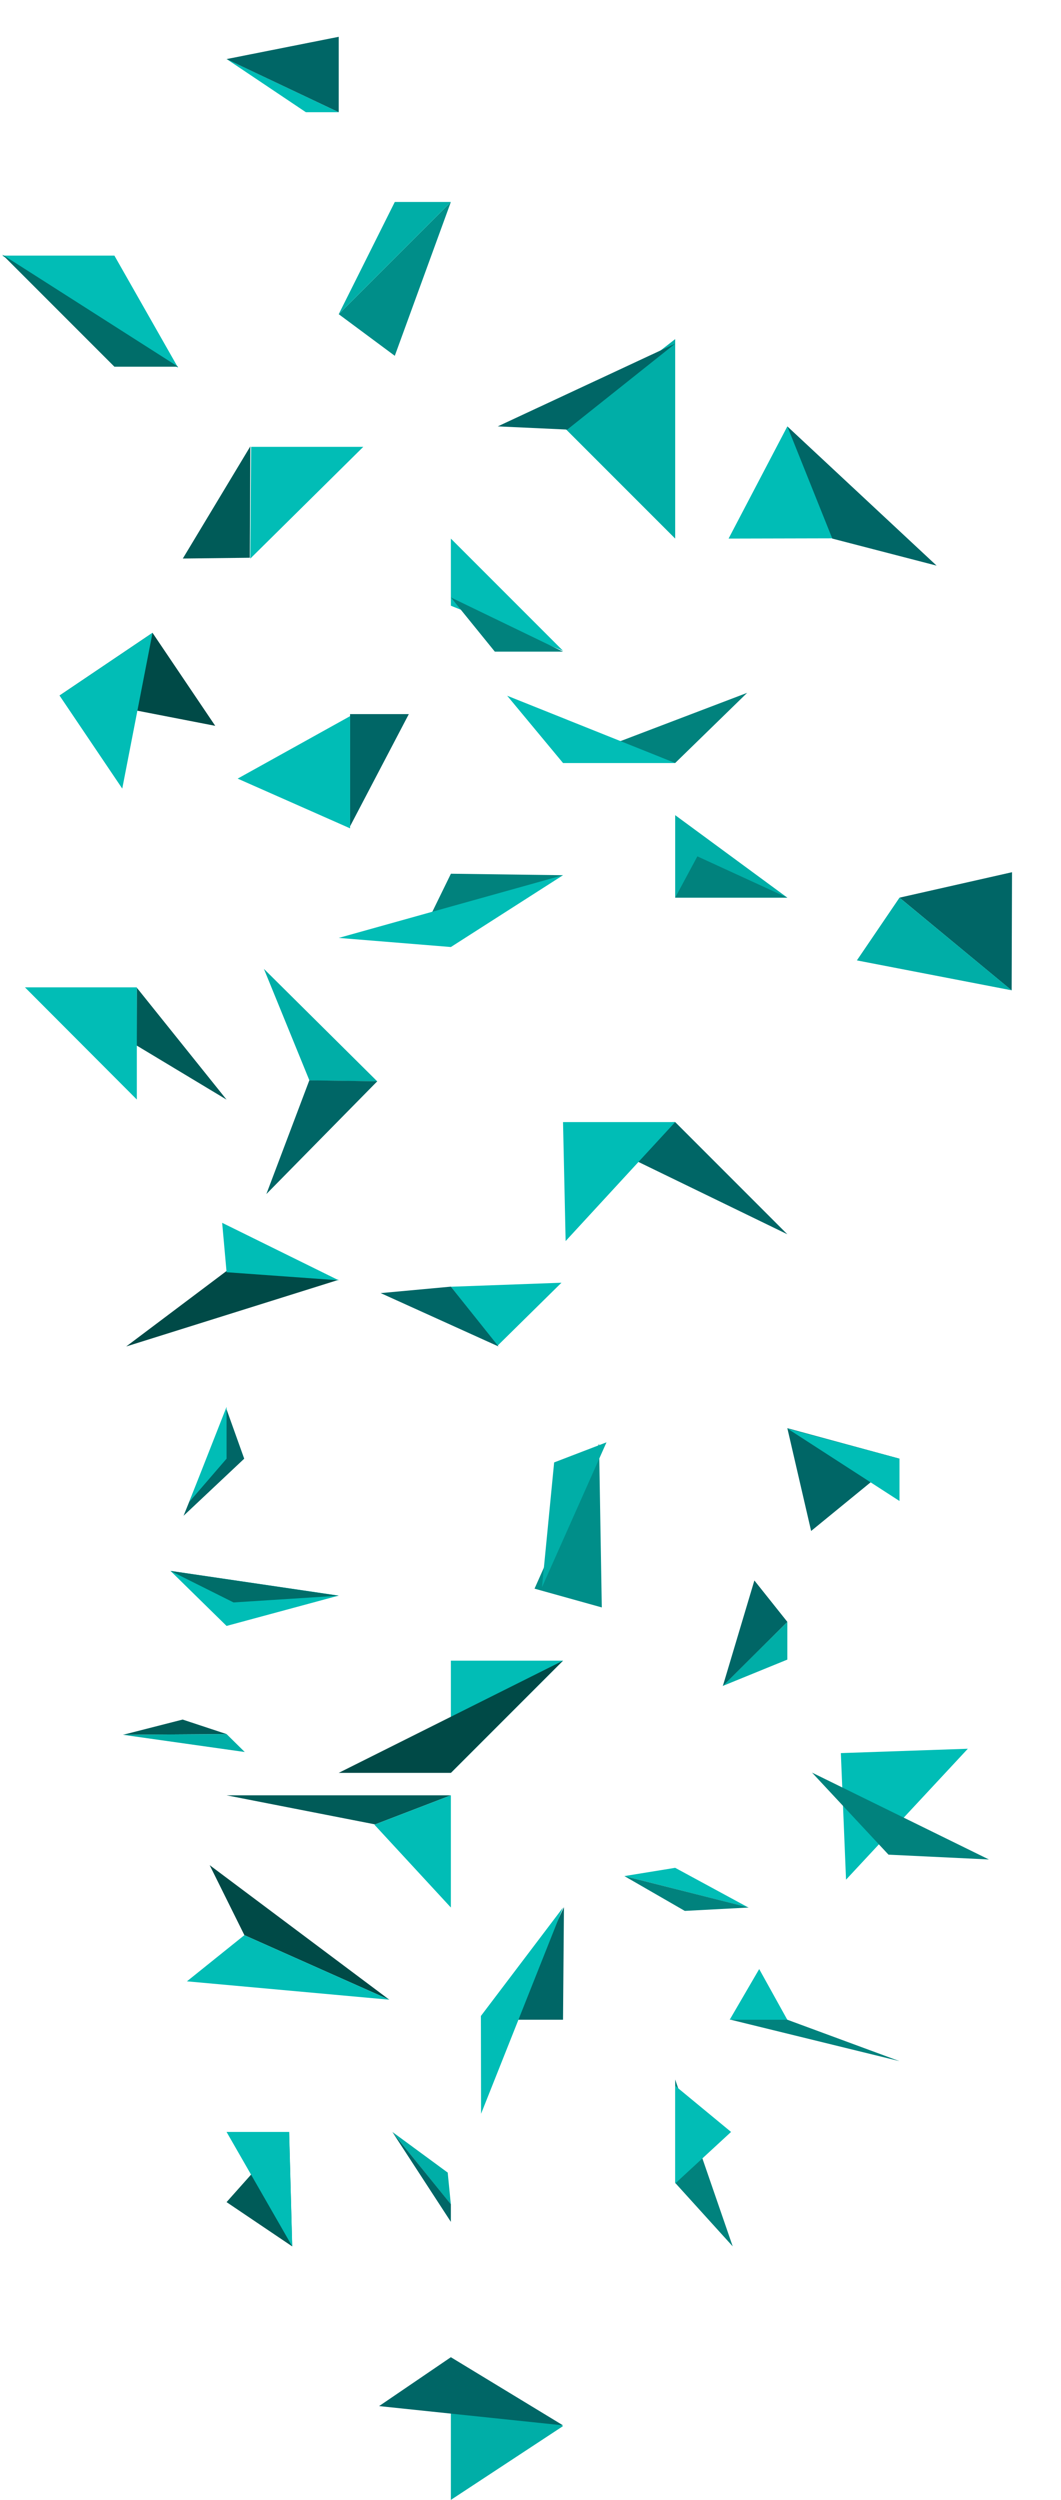 <?xml version="1.0" encoding="utf-8"?>
<!-- Generator: Adobe Illustrator 16.2.1, SVG Export Plug-In . SVG Version: 6.00 Build 0)  -->
<!DOCTYPE svg PUBLIC "-//W3C//DTD SVG 1.1//EN" "http://www.w3.org/Graphics/SVG/1.1/DTD/svg11.dtd">

<svg viewBox="-419 -240 473 1114" version="1.1" xmlns="http://www.w3.org/2000/svg" xmlns:xlink="http://www.w3.org/1999/xlink">
    <!-- Generator: Sketch 39 (31667) - http://www.bohemiancoding.com/sketch -->
    <defs></defs>
    <g id="Group" stroke="none" stroke-width="1" fill="none" fill-rule="evenodd" transform="translate(-418, -240)">
        <polygon id="Path" fill="#006666" transform="translate(432.464, 406.018) rotate(117) translate(-432.464, -406.018) " points="441.84 437.676 455.969 374.36 408.959 398.127"></polygon>
        <polygon id="Path-Copy-9" fill="#005B58" transform="translate(74.004, 469.114) rotate(56) translate(-74.004, -469.114) " points="63.439 478.987 105.856 459.241 42.152 464.521"></polygon>
        <polygon id="Path-Copy-17" fill="#00AEA7" transform="translate(136.806, 463.869) rotate(-54) translate(-136.806, -463.869) " points="140.095 499.066 150.958 428.672 122.655 474.322"></polygon>
        <polygon id="Path-Copy-38" fill="#008E89" points="200 90 150 140 175 158.554"></polygon>
        <polygon id="Path-2" fill="#00AEA7" points="300 363.236 300 400 350 400"></polygon>
        <polygon id="Path-2-Copy-28" fill="#00BDB6" transform="translate(354.343, 217.763) rotate(369) translate(-354.343, -217.763) " points="381.031 235.912 327.655 244.504 345.71 191.021"></polygon>
        <polygon id="Path-2-Copy-22" fill="#006666" transform="translate(159.472, 339.707) rotate(-68) translate(-159.472, -339.707) " points="177.746 327.565 131.387 346.296 187.557 351.849"></polygon>
        <polygon id="Path-2-Copy-6" fill="#005B58" transform="translate(100.141, 230.686) rotate(-34) translate(-100.141, -230.686) " points="126.598 210.17 73.683 234.79 98.639 251.201"></polygon>
        <polygon id="Path-2-Copy-11" fill="#004A47" transform="translate(102.63, 585.139) rotate(-53) translate(-102.63, -585.139) " points="116.045 571.737 62.254 556.251 143.006 614.027"></polygon>
        <polygon id="Path-2-Copy-15" fill="#01BDB6" transform="translate(223.91, 267.14) rotate(117) translate(-223.91, -267.14) " points="232.433 233.515 210.582 300.765 237.237 287.184"></polygon>
        <polygon id="Path-Copy-20" fill="#00BDB6" transform="translate(125, 38.148) rotate(-54) translate(-125, -38.148) " points="121.499 53.493 130.106 65.34 119.894 10.955"></polygon>
        <polygon id="Path-2-Copy-8" fill="#01827D" transform="translate(216.058, 394.367) rotate(71) translate(-216.058, -394.367) " points="222.979 360.853 226.038 427.882 206.077 407.893"></polygon>
        <polygon id="Path-2-Copy-4" fill="#006666" transform="translate(141.886, 506.736) rotate(-68) translate(-141.886, -506.736) " points="163.503 492.617 109.341 493.845 174.431 520.854"></polygon>
        <polygon id="Path-2-Copy-7" fill="#01827D" transform="translate(291.045, 324.365) rotate(-68) translate(-291.045, -324.365) " points="261.173 292.166 279.903 338.525 320.917 356.564"></polygon>
        <polygon id="Path-2-Copy-26" fill="#01BDB6" transform="translate(259.234, 330.527) rotate(-149) translate(-259.234, -330.527) " points="299.056 330.527 262.27 317.651 219.412 343.403"></polygon>
        <polygon id="Path-3" fill="#006666" transform="translate(132.789, 32.91) rotate(-34) translate(-132.789, -32.91) " points="137.501 56.702 109.287 9.117 156.291 28.845"></polygon>
        <polygon id="Path-3-Copy-39" fill="#00AEA7" transform="translate(411.99, 429.419) rotate(-34) translate(-411.99, -429.419) " points="436.865 460.513 387.114 410.88 418.501 398.325"></polygon>
        <polygon id="Path-3-Copy-29" fill="#00BDB6" points="100 724.523 75 700 150 711.01"></polygon>
        <polygon id="Path-3-Copy-11" fill="#01827D" transform="translate(325.383, 399.053) rotate(-68) translate(-325.383, -399.053) " points="333.726 422.232 335.769 378.153 314.996 375.873"></polygon>
        <polygon id="Path-3-Copy-10" fill="#00BDB6" transform="translate(136.081, 350.659) rotate(71) translate(-136.081, -350.659) " points="122.443 378.889 112.443 322.43 159.719 338.708"></polygon>
        <polygon id="Path-3-Copy-41" fill="#01BDB6" transform="translate(213.963, 758.368) rotate(-149) translate(-213.963, -758.368) " points="192.534 792.674 209.64 724.063 235.392 766.922"></polygon>
        <polygon id="Path-3-Copy-42" fill="#004A47" transform="translate(60.248, 316.693) rotate(-34) translate(-60.248, -316.693) " points="85.248 341.693 35.248 291.693 85.248 291.693"></polygon>
        <polygon id="Path-3-Copy-38" fill="#01BDB6" transform="translate(125.847, 218.956) rotate(117) translate(-125.847, -218.956) " points="114.922 241.231 92.222 196.68 159.472 218.956"></polygon>
        <polygon id="Path-3-Copy-36" fill="#006666" transform="translate(300.298, 525.865) rotate(71) translate(-300.298, -525.865) " points="261.297 565.002 339.299 486.729 275.745 517.726"></polygon>
        <polygon id="Path-3-Copy-17" fill="#005B58" transform="translate(76.911, 772.876) rotate(-54) translate(-76.911, -772.876) " points="90.613 791.46 63.725 754.992 63.208 754.291 84.339 771.811"></polygon>
        <polygon id="Path-3-Copy-14" fill="#00AEA7" transform="translate(288.019, 189.45) rotate(117) translate(-288.019, -189.45) " points="305.769 223.075 248.417 196.18 327.62 155.825"></polygon>
        <polygon id="Path-5-Copy-10" fill="#006666" transform="translate(260.45, 171.563) rotate(-53) translate(-260.45, -171.563) " points="221.923 151.072 239.437 176.677 298.976 192.054"></polygon>
        <polygon id="Path-5-Copy-29" fill="#01BDB6" points="10.115 439.96 60 439.96 60 489.96"></polygon>
        <polygon id="Path-5-Copy-22" fill="#006666" transform="translate(380.724, 222.383) rotate(-28) translate(-380.724, -222.383) " points="363.024 232.924 398.424 265.4 368.799 179.366"></polygon>
        <polygon id="Path-5-Copy-30" fill="#01BDB6" points="150 417.939 250 390 200 422"></polygon>
        <polygon id="Path-5-Copy-3" fill="#01BDB6" transform="translate(60.248, 316.693) rotate(56) translate(-60.248, -316.693) " points="35.248 291.693 35.248 341.693 85.248 341.693"></polygon>
        <polygon id="Path-5-Copy-26" fill="#006666" transform="translate(97.619, 654.629) rotate(-68) translate(-97.619, -654.629) " points="72.028 646.857 105.753 662.402 123.211 646.857"></polygon>
        <polygon id="Path-5-Copy-24" fill="#01BDB6" transform="translate(39.214, 138.899) rotate(-28) translate(-39.214, -138.899) " points="16.327 98.416 60.474 121.889 62.101 179.383"></polygon>
        <polygon id="Path-Copy-33" fill="#004A47" points="250 740 200 790 150 790"></polygon>
        <polygon id="Path-2-Copy-38" fill="#006D69" points="78.395 163.41 50 163.41 0 113.41"></polygon>
        <polygon id="Path-2-Copy-36" fill="#00AEA7" points="150 140 200 90 175 90"></polygon>
        <polygon id="Path-5-Copy-37" fill="#01827D" points="219.595 290.37 250 290.37 200 266.214"></polygon>
        <polygon id="Path-Copy-45" fill="#006666" transform="translate(374.816, 651.815) rotate(-21) translate(-374.816, -651.815) " points="350.654 675.099 398.978 659.146 357.172 628.53"></polygon>
        <polygon id="Path-Copy-44" fill="#005B58" transform="translate(119.113, 979.127) rotate(-21) translate(-119.113, -979.127) " points="120.742 1003.181 100.501 974.28 137.726 955.072"></polygon>
        <polygon id="Path-Copy-43" fill="#00AEA7" transform="translate(188.736, 965.514) rotate(-21) translate(-188.736, -965.514) " points="193.204 985.306 197.005 971.479 180.466 945.722"></polygon>
        <polygon id="Path-Copy-42" fill="#008E89" transform="translate(255, 684.277) rotate(-21) translate(-255, -684.277) " points="280 650 230 700 255 718.554"></polygon>
        <polygon id="Path-2-Copy-61" fill="#00AEA7" transform="translate(216.792, 1076.137) rotate(-21) translate(-216.792, -1076.137) " points="210.049 1046.845 187.561 1105.429 246.022 1092.654"></polygon>
        <polygon id="Path-2-Copy-60" fill="#00BDB6" transform="translate(400.007, 799.796) rotate(-21) translate(-400.007, -799.796) " points="435.81 791.527 364.205 826.537 382.261 773.054"></polygon>
        <polygon id="Path-2-Copy-59" fill="#006666" transform="translate(240.128, 878.79) rotate(-21) translate(-240.128, -878.79) " points="260.105 855.45 220.151 893.841 241.743 902.129"></polygon>
        <polygon id="Path-2-Copy-58" fill="#005B58" transform="translate(150, 800) rotate(-21) translate(-150, -800) " points="103.321 782.082 160.513 817.918 196.679 817.918"></polygon>
        <polygon id="Path-2-Copy-56" fill="#01BDB6" transform="translate(305.011, 842.991) rotate(-21) translate(-305.011, -842.991) " points="304.161 831.221 281.727 826.544 328.294 859.437"></polygon>
        <polygon id="Path-Copy-41" fill="#00BDB6" transform="translate(227.519, 579.95) rotate(-21) translate(-227.519, -579.95) " points="214.184 595.95 250.854 579.95 204.184 563.95"></polygon>
        <polygon id="Path-2-Copy-55" fill="#00BDB6" transform="translate(121.196, 558.782) rotate(-21) translate(-121.196, -558.782) " points="104.555 537.517 98.506 558.782 143.886 580.047"></polygon>
        <polygon id="Path-2-Copy-54" fill="#01827D" transform="translate(306.383, 966.288) rotate(-21) translate(-306.383, -966.288) " points="314.637 926.974 311.935 1005.601 298.128 969.98"></polygon>
        <polygon id="Path-2-Copy-53" fill="#006666" transform="translate(188.256, 969.533) rotate(-21) translate(-188.256, -969.533) " points="181.858 946.154 191.858 992.912 194.655 985.633"></polygon>
        <polygon id="Path-2-Copy-52" fill="#01827D" transform="translate(400.427, 809.234) rotate(-21) translate(-400.427, -809.234) " points="370.555 777.035 389.285 823.394 430.299 841.433"></polygon>
        <polygon id="Path-2-Copy-50" fill="#01BDB6" transform="translate(334.249, 892.44) rotate(-21) translate(-334.249, -892.44) " points="346.245 905.316 342.625 879.565 322.253 895.933"></polygon>
        <polygon id="Path-3-Copy-4" fill="#006666" transform="translate(194.98, 588.105) rotate(-21) translate(-194.98, -588.105) " points="215.251 608.628 174.709 567.583 204.961 576.111"></polygon>
        <polygon id="Path-3-Copy-69" fill="#00AEA7" transform="translate(80.935, 776.866) rotate(-21) translate(-80.935, -776.866) " points="104.929 790.188 100.226 779.811 56.942 763.544"></polygon>
        <polygon id="Path-3-Copy-68" fill="#00BDB6" transform="translate(272.37, 518.148) rotate(-21) translate(-272.37, -518.148) " points="257.989 493.189 240.071 543.107 304.668 511.107"></polygon>
        <polygon id="Path-3-Copy-67" fill="#00BDB6" transform="translate(378.154, 651.488) rotate(-21) translate(-378.154, -651.488) " points="357.225 627.447 399.082 657.928 392.326 675.529"></polygon>
        <polygon id="Path-3-Copy-66" fill="#01827D" transform="translate(362.367, 909.227) rotate(-21) translate(-362.367, -909.227) " points="394.194 931.327 354.128 896.181 330.541 887.126"></polygon>
        <polygon id="Path-3-Copy-65" fill="#00BDB6" transform="translate(231.733, 895.951) rotate(-21) translate(-231.733, -895.951) " points="198.211 932.303 213.748 891.598 265.254 859.598"></polygon>
        <polygon id="Path-3-Copy-62" fill="#004A47" transform="translate(132.507, 861.094) rotate(-21) translate(-132.507, -861.094) " points="159.143 903.431 109.143 853.431 105.871 818.758"></polygon>
        <polygon id="Path-3-Copy-61" fill="#01BDB6" transform="translate(191.319, 828.332) rotate(-21) translate(-191.319, -828.332) " points="209.577 804.993 173.061 804.993 191.658 851.672"></polygon>
        <polygon id="Path-3-Copy-60" fill="#006666" transform="translate(207.41, 1072.317) rotate(-21) translate(-207.41, -1072.317) " points="244.149 1095.452 170.671 1058.054 208.354 1049.182"></polygon>
        <polygon id="Path-3-Copy-15" fill="#00AEA7" transform="translate(335.544, 737.01) rotate(-21) translate(-335.544, -737.01) " points="348.14 744.534 316.922 745.185 354.167 728.835"></polygon>
        <polygon id="Path-5-Copy-57" fill="#006666" transform="translate(331.6, 726.487) rotate(-21) translate(-331.6, -726.487) " points="343.024 707.068 313.068 745.907 350.132 729.552"></polygon>
        <polygon id="Path-5-Copy-56" fill="#01BDB6" transform="translate(122.576, 972.454) rotate(-21) translate(-122.576, -972.454) " points="135.606 953.404 109.546 943.401 118.607 1001.507"></polygon>
        <polygon id="Path-5-Copy-54" fill="#01BDB6" transform="translate(307.415, 948.359) rotate(-21) translate(-307.415, -948.359) " points="323.16 956.161 307.274 928.034 291.671 968.684"></polygon>
        <polygon id="Path-5-Copy-53" fill="#01BDB6" transform="translate(125.644, 882.299) rotate(-21) translate(-125.644, -882.299) " points="116.287 857.299 85.001 867.332 166.287 907.299"></polygon>
        <polygon id="Path-5-Copy-51" fill="#01BDB6" transform="translate(91.67, 648.107) rotate(-21) translate(-91.67, -648.107) " points="76.295 664.913 107.044 631.302 98.768 652.86"></polygon>
        <polygon id="Path-2-Copy-48" fill="#006D69" transform="translate(112.493, 705.528) rotate(-21) translate(-112.493, -705.528) " points="100.671 710.121 145.528 724.131 79.459 686.926"></polygon>
        <polygon id="Path-2-Copy-47" fill="#00AEA7" transform="translate(255, 675) rotate(-21) translate(-255, -675) " points="230 700 280 650 255 650"></polygon>
        <polygon id="Path-5-Copy-50" fill="#01827D" transform="translate(305.068, 842.988) rotate(-21) translate(-305.068, -842.988) " points="301.282 850.658 328.449 859.474 281.687 826.502"></polygon>
    </g>
</svg>
